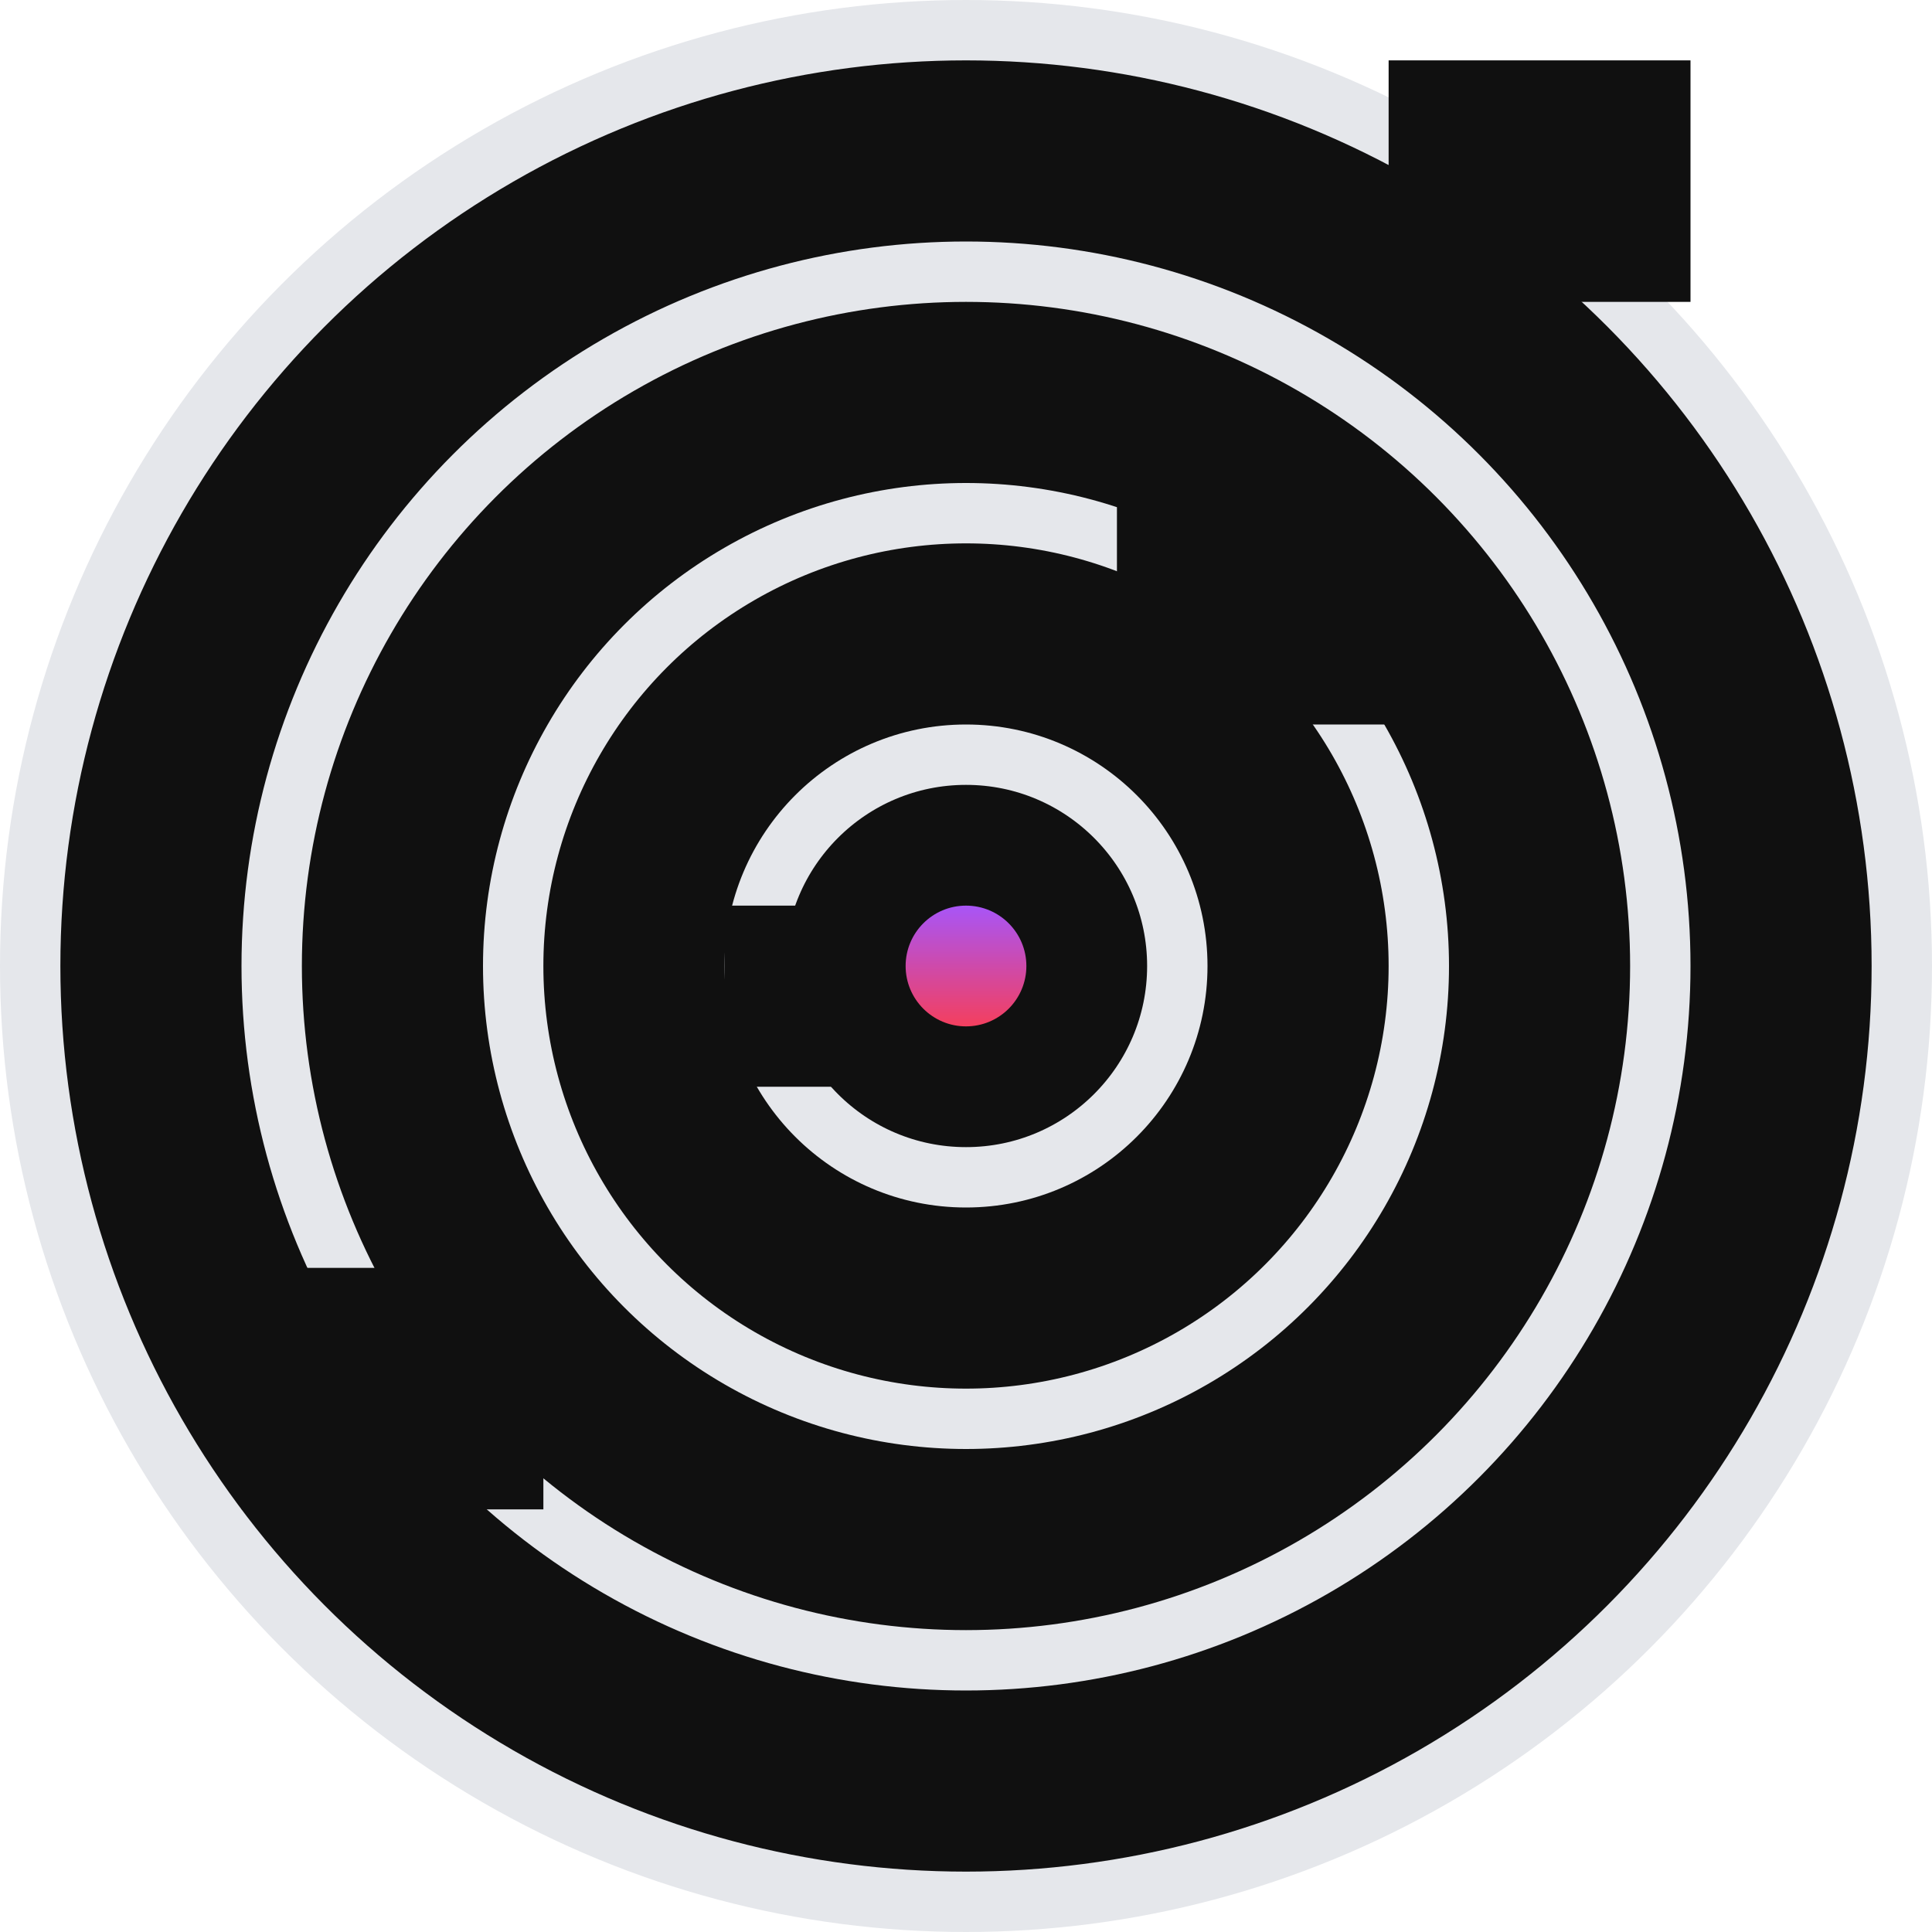 <svg width="64" height="64" viewBox="0 0 64 64" fill="none" xmlns="http://www.w3.org/2000/svg">
<circle cx="32" cy="32" r="31" fill="#101010" stroke="#E5E7EB" stroke-width="2"/>
<line x1="51" y1="2" x2="51" y2="10" stroke="#101010" stroke-width="10"/>
<circle cx="32" cy="32" r="23" fill="#101010" stroke="#E5E7EB" stroke-width="2"/>
<line x1="13" y1="42" x2="13" y2="50" stroke="#101010" stroke-width="10"/>
<circle cx="32" cy="32" r="15" fill="#101010" stroke="#E5E7EB" stroke-width="2"/>
<line x1="42" y1="16" x2="42" y2="24" stroke="#101010" stroke-width="10"/>
<circle cx="32" cy="32" r="7" fill="#101010" stroke="#E5E7EB" stroke-width="2"/>
<line x1="28" y1="30" x2="28" y2="36" stroke="#101010" stroke-width="8"/>
<circle cx="32" cy="32" r="2" fill="url(#paint0_linear_611_160)"/>
<defs>
<linearGradient id="paint0_linear_611_160" x1="32" y1="30" x2="32" y2="34" gradientUnits="userSpaceOnUse">
<stop stop-color="#A855F7"/>
<stop offset="1" stop-color="#F43F5E"/>
</linearGradient>
</defs>
</svg>
